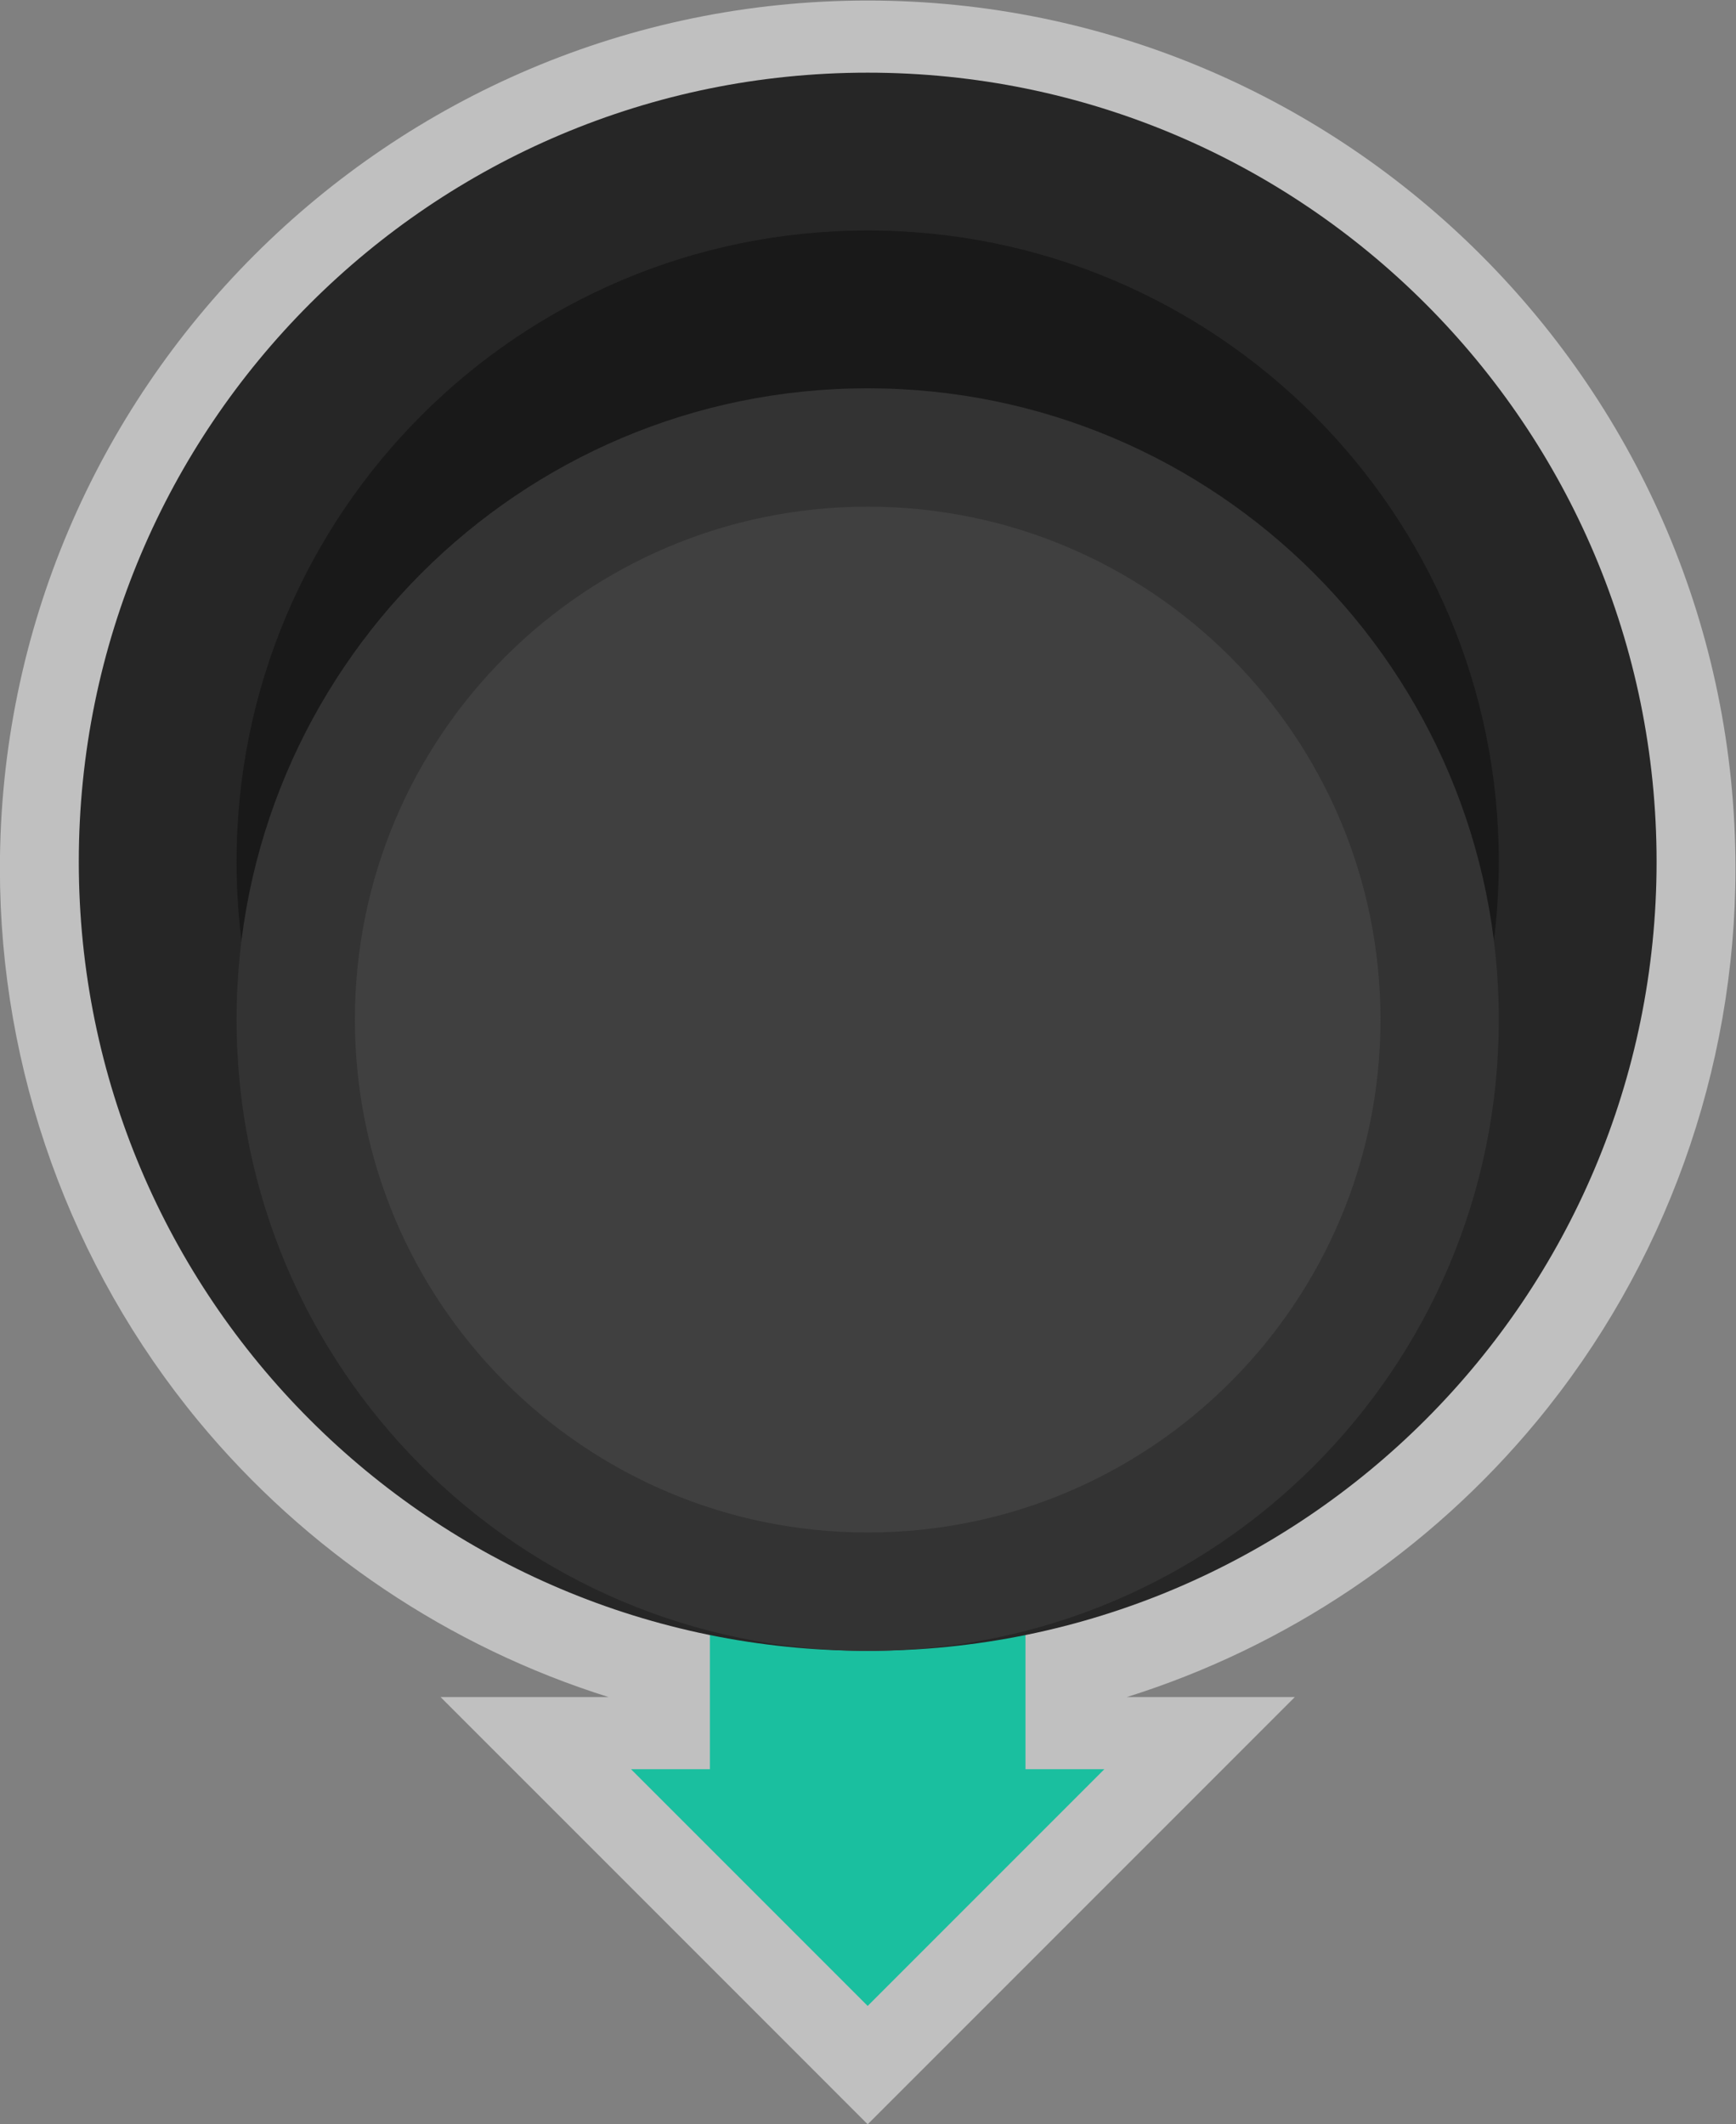 <?xml version="1.0" encoding="UTF-8" standalone="no"?>
<svg
   xmlns:dc="http://purl.org/dc/elements/1.1/"
   xmlns:cc="http://creativecommons.org/ns#"
   xmlns:rdf="http://www.w3.org/1999/02/22-rdf-syntax-ns#"
   xmlns:svg="http://www.w3.org/2000/svg"
   xmlns="http://www.w3.org/2000/svg"
   viewBox="0 0 234.666 287.084"
   height="287.084"
   width="234.666"
   xml:space="preserve"
   id="svg2"
   version="1.1"><rect x="0" y="0" width="234.666" height="287.084" fill="#808080" stroke="none"/><defs
     id="defs6"><clipPath
       id="clipPath18"
       clipPathUnits="userSpaceOnUse"><path
         id="path16"
         d="M 0,256 H 256 V 0 H 0 Z" /></clipPath><clipPath
       id="clipPath26"
       clipPathUnits="userSpaceOnUse"><path
         id="path24"
         d="M 40,215.314 H 216 V 0 H 40 Z" /></clipPath><clipPath
       id="clipPath46"
       clipPathUnits="userSpaceOnUse"><path
         id="path44"
         d="M 0,256 H 256 V 0 H 0 Z" /></clipPath></defs><g
     transform="matrix(1.333,0,0,-1.333,-53.333,287.084)"
     id="g10"><g
       id="g12"><g
         clip-path="url(#clipPath18)"
         id="g14"><g
           id="g20"><g
             id="g22" /><g
             id="g34"><g
               style="opacity:0.5"
               id="g32"
               clip-path="url(#clipPath26)"><g
                 id="g30"
                 transform="translate(60.141,71.285)"><path
                   id="path28"
                   style="fill:#ffffff;fill-opacity:1;fill-rule:nonzero;stroke:none"
                   d="M 0,0 C 10.893,-13.178 25.428,-22.906 41.585,-27.972 H 24.546 l 13.657,-13.656 24,-24 5.656,-5.657 5.658,5.657 24,24 13.656,13.656 H 94.134 c 16.157,5.066 30.692,14.794 41.585,27.972 12.988,15.712 20.14,35.61 20.14,56.028 0,48.524 -39.476,88 -88,88 -48.523,0 -88,-39.476 -88,-88 C -20.141,35.61 -12.988,15.712 0,0" /></g></g></g></g></g></g><g
       transform="translate(144,36)"
       id="g36"><path
         id="path38"
         style="fill:#1abf9f;fill-opacity:1;fill-rule:nonzero;stroke:none"
         d="M 0,0 V 24 H -32 V 0 h -8 L -16,-24 8,0 Z" /></g><g
       id="g40"><g
         clip-path="url(#clipPath46)"
         id="g42"><g
           transform="translate(208,128)"
           id="g48"><path
             id="path50"
             style="fill:#262626;fill-opacity:1;fill-rule:nonzero;stroke:none"
             d="m 0,0 c 0,-44.183 -35.817,-80 -80,-80 -44.183,0 -80,35.817 -80,80 0,44.183 35.817,80 80,80 C -35.817,80 0,44.183 0,0" /></g><g
           transform="translate(192,128)"
           id="g52"><path
             id="path54"
             style="fill:#191919;fill-opacity:1;fill-rule:nonzero;stroke:none"
             d="m 0,0 c 0,-35.347 -28.653,-64 -64,-64 -35.346,0 -64,28.653 -64,64 0,35.346 28.654,64 64,64 C -28.653,64 0,35.346 0,0" /></g><g
           transform="translate(192,112)"
           id="g56"><path
             id="path58"
             style="fill:#333333;fill-opacity:1;fill-rule:nonzero;stroke:none"
             d="m 0,0 c 0,-35.347 -28.653,-64 -64,-64 -35.346,0 -64,28.653 -64,64 0,35.346 28.654,64 64,64 C -28.653,64 0,35.346 0,0" /></g><g
           transform="translate(180,112)"
           id="g60"><path
             id="path62"
             style="fill:#404040;fill-opacity:1;fill-rule:nonzero;stroke:none"
             d="m 0,0 c 0,-28.719 -23.281,-52 -52,-52 -28.719,0 -52,23.281 -52,52 0,28.719 23.281,52 52,52 C -23.281,52 0,28.719 0,0" /></g></g></g></g></svg>